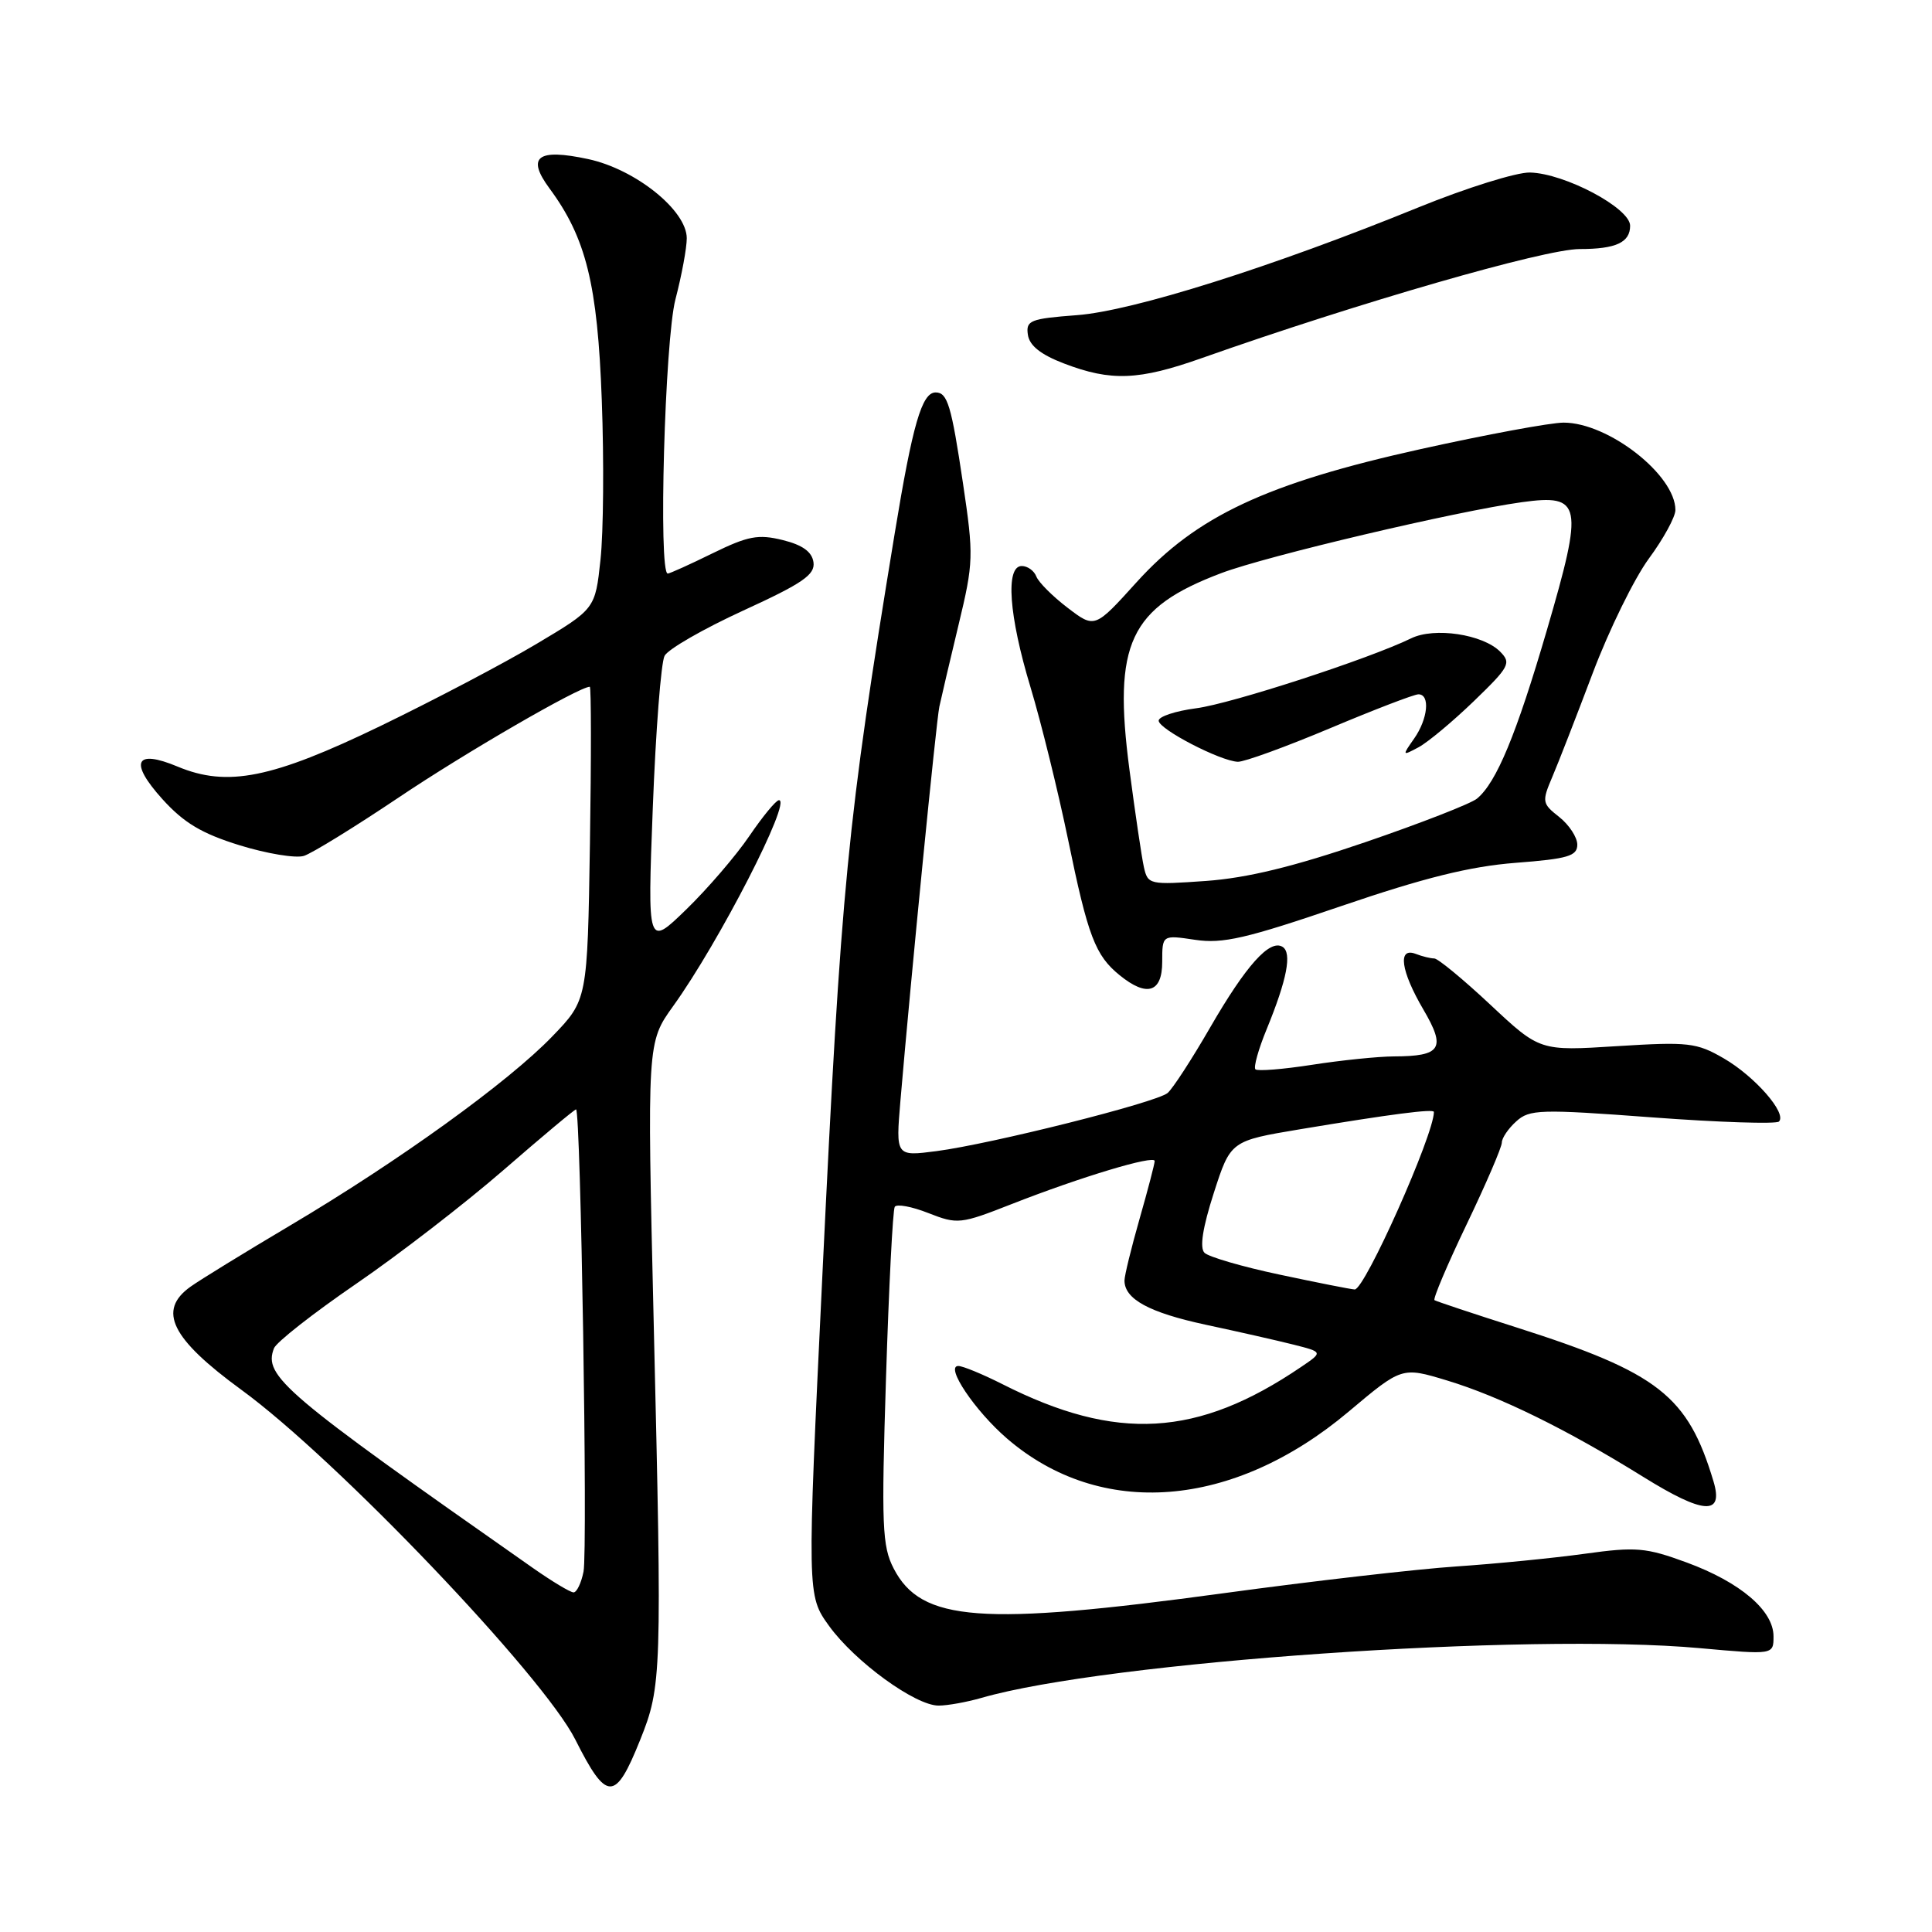 <?xml version="1.0" encoding="UTF-8" standalone="no"?>
<!DOCTYPE svg PUBLIC "-//W3C//DTD SVG 1.1//EN" "http://www.w3.org/Graphics/SVG/1.1/DTD/svg11.dtd" >
<svg xmlns="http://www.w3.org/2000/svg" xmlns:xlink="http://www.w3.org/1999/xlink" version="1.1" viewBox="0 0 256 256">
 <g >
 <path fill="currentColor"
d=" M 84.82 230.56 C 87.68 223.43 87.73 222.01 86.62 175.31 C 85.74 138.13 85.74 138.13 89.20 133.31 C 95.25 124.91 104.98 105.96 103.21 106.03 C 102.82 106.04 101.06 108.18 99.29 110.78 C 97.53 113.37 93.77 117.75 90.94 120.50 C 85.79 125.50 85.79 125.50 86.50 107.00 C 86.89 96.83 87.59 87.78 88.06 86.90 C 88.53 86.01 93.22 83.32 98.49 80.90 C 106.37 77.29 108.02 76.15 107.79 74.50 C 107.59 73.11 106.34 72.21 103.71 71.56 C 100.47 70.76 99.11 71.02 94.43 73.31 C 91.42 74.79 88.74 76.00 88.48 76.00 C 87.22 76.00 88.09 45.06 89.50 39.66 C 90.33 36.49 91.00 32.85 91.00 31.57 C 91.00 27.88 84.21 22.43 77.94 21.08 C 71.23 19.64 69.72 20.77 72.80 24.95 C 77.66 31.52 79.18 37.66 79.74 53.05 C 80.04 61.05 79.96 70.54 79.57 74.15 C 78.87 80.69 78.87 80.69 71.04 85.35 C 66.73 87.92 57.45 92.79 50.43 96.19 C 36.03 103.15 30.13 104.33 23.54 101.58 C 17.90 99.22 17.08 100.97 21.52 105.89 C 24.37 109.04 26.73 110.45 31.77 112.01 C 35.37 113.12 39.20 113.75 40.27 113.41 C 41.34 113.07 47.01 109.58 52.86 105.65 C 61.63 99.75 76.74 91.00 78.15 91.00 C 78.34 91.00 78.35 100.34 78.17 111.75 C 77.84 132.50 77.84 132.50 73.17 137.34 C 67.34 143.39 52.88 153.82 38.50 162.35 C 32.45 165.94 26.49 169.60 25.25 170.49 C 20.83 173.64 22.67 177.36 32.00 184.17 C 44.59 193.35 71.97 222.03 76.23 230.50 C 80.39 238.77 81.53 238.77 84.82 230.56 Z  M 130.01 224.99 C 146.65 220.17 202.38 216.31 225.25 218.39 C 235.00 219.27 235.00 219.27 235.00 216.82 C 235.00 213.40 230.59 209.65 223.50 207.04 C 218.08 205.05 216.78 204.94 210.00 205.88 C 205.88 206.45 198.22 207.21 193.00 207.56 C 187.78 207.91 173.92 209.50 162.20 211.10 C 129.98 215.49 122.07 214.90 118.42 207.84 C 116.89 204.88 116.78 202.21 117.40 182.59 C 117.78 170.53 118.30 160.32 118.56 159.91 C 118.81 159.50 120.82 159.87 123.02 160.74 C 126.87 162.25 127.27 162.21 134.04 159.55 C 143.21 155.95 153.00 153.01 153.00 153.84 C 153.00 154.21 152.10 157.65 151.00 161.50 C 149.90 165.35 149.00 169.03 149.00 169.68 C 149.00 172.14 152.27 173.92 159.75 175.53 C 164.01 176.44 169.26 177.63 171.40 178.17 C 175.31 179.16 175.31 179.16 172.40 181.13 C 158.69 190.44 147.92 191.06 132.83 183.41 C 130.21 182.09 127.58 181.00 126.98 181.00 C 125.19 181.00 129.18 186.94 133.42 190.60 C 145.84 201.31 163.39 199.93 178.70 187.05 C 185.76 181.11 185.76 181.11 191.74 182.92 C 198.74 185.04 207.59 189.39 217.75 195.70 C 225.75 200.67 228.41 200.84 227.05 196.30 C 223.65 184.94 219.76 181.89 201.00 175.91 C 195.22 174.07 190.31 172.43 190.08 172.28 C 189.85 172.12 191.76 167.61 194.33 162.25 C 196.90 156.89 199.00 152.01 199.00 151.40 C 199.00 150.80 199.86 149.53 200.91 148.59 C 202.66 146.99 204.07 146.95 218.95 148.06 C 227.82 148.72 235.37 148.96 235.72 148.61 C 236.81 147.52 232.53 142.63 228.41 140.24 C 224.80 138.15 223.72 138.03 214.27 138.62 C 204.04 139.27 204.04 139.27 197.49 133.14 C 193.88 129.76 190.53 127.00 190.05 127.00 C 189.56 127.00 188.45 126.73 187.58 126.39 C 185.16 125.47 185.61 128.66 188.61 133.78 C 191.63 138.93 190.98 139.96 184.69 139.98 C 182.60 139.99 177.72 140.49 173.86 141.09 C 170.00 141.69 166.62 141.96 166.35 141.69 C 166.08 141.42 166.75 139.01 167.85 136.35 C 170.54 129.78 171.22 126.25 169.94 125.46 C 168.25 124.42 165.12 127.90 160.35 136.15 C 157.92 140.36 155.38 144.27 154.71 144.83 C 153.18 146.10 131.40 151.57 124.09 152.53 C 118.69 153.23 118.69 153.23 119.31 145.87 C 120.71 129.44 124.05 95.62 124.47 93.63 C 124.72 92.46 125.86 87.59 127.01 82.81 C 129.01 74.50 129.03 73.66 127.60 64.04 C 126.06 53.71 125.55 52.00 123.98 52.00 C 122.15 52.00 120.93 56.21 118.55 70.70 C 112.23 109.18 111.47 117.02 108.97 168.95 C 106.93 211.39 106.93 211.39 109.86 215.45 C 113.29 220.19 121.28 226.00 124.37 226.00 C 125.55 226.00 128.09 225.54 130.01 224.99 Z  M 154.00 127.44 C 154.00 123.88 154.00 123.88 158.36 124.53 C 162.02 125.08 165.13 124.36 177.69 120.07 C 188.73 116.30 194.79 114.80 200.83 114.33 C 207.76 113.80 209.00 113.43 209.00 111.92 C 209.00 110.95 207.92 109.30 206.61 108.26 C 204.33 106.47 204.29 106.23 205.69 102.94 C 206.50 101.05 208.91 94.84 211.06 89.15 C 213.21 83.46 216.55 76.65 218.48 74.02 C 220.42 71.39 222.00 68.49 222.00 67.58 C 222.00 62.94 213.12 56.00 207.19 56.00 C 205.46 56.00 196.95 57.58 188.28 59.50 C 167.81 64.04 158.53 68.39 150.60 77.15 C 145.06 83.28 145.06 83.28 141.46 80.53 C 139.48 79.02 137.62 77.16 137.32 76.39 C 137.03 75.63 136.16 75.00 135.39 75.00 C 133.20 75.00 133.68 81.59 136.55 91.07 C 137.95 95.71 140.19 104.80 141.53 111.27 C 144.16 124.07 145.13 126.61 148.37 129.23 C 151.98 132.16 154.00 131.52 154.00 127.44 Z  M 159.27 47.44 C 180.02 40.11 204.66 33.00 209.32 33.00 C 214.12 33.00 216.00 32.13 216.00 29.91 C 216.00 27.57 207.34 22.97 202.72 22.86 C 200.95 22.82 194.32 24.89 188.00 27.46 C 168.59 35.37 150.10 41.21 142.70 41.76 C 136.50 42.23 135.92 42.46 136.20 44.36 C 136.41 45.80 137.91 46.99 141.00 48.17 C 147.23 50.55 150.89 50.41 159.27 47.44 Z  M 70.59 207.75 C 37.51 184.57 34.88 182.35 36.30 178.66 C 36.61 177.85 41.51 174.01 47.18 170.12 C 52.86 166.23 61.66 159.43 66.74 155.02 C 71.82 150.61 76.13 147.00 76.33 147.00 C 76.95 147.00 77.89 205.39 77.32 208.25 C 77.02 209.76 76.42 211.00 76.00 211.00 C 75.57 211.00 73.14 209.54 70.59 207.75 Z  M 169.54 168.89 C 164.62 167.85 160.14 166.54 159.60 166.00 C 158.94 165.34 159.36 162.66 160.83 158.09 C 163.06 151.17 163.06 151.17 172.28 149.63 C 184.29 147.63 190.00 146.89 190.00 147.34 C 190.00 150.36 180.82 170.94 179.50 170.86 C 178.95 170.83 174.47 169.94 169.54 168.89 Z  M 151.57 114.89 C 151.28 113.58 150.42 107.78 149.66 102.00 C 147.46 85.24 149.66 80.54 161.83 75.94 C 167.84 73.67 192.98 67.74 201.67 66.54 C 209.61 65.45 209.86 66.75 204.98 83.46 C 200.92 97.34 198.29 103.69 195.71 105.82 C 194.92 106.48 188.25 109.08 180.89 111.60 C 171.41 114.84 165.25 116.34 159.80 116.73 C 152.31 117.26 152.09 117.22 151.57 114.89 Z  M 176.23 96.50 C 182.10 94.03 187.38 92.00 187.95 92.00 C 189.53 92.00 189.21 95.26 187.37 97.88 C 185.78 100.15 185.79 100.18 187.96 99.02 C 189.18 98.37 192.48 95.62 195.29 92.91 C 200.02 88.34 200.28 87.86 198.77 86.34 C 196.47 84.04 190.06 83.08 186.99 84.58 C 181.39 87.31 163.18 93.24 158.50 93.85 C 155.75 94.21 153.51 94.95 153.53 95.50 C 153.56 96.63 161.70 100.85 164.02 100.94 C 164.86 100.97 170.35 98.97 176.23 96.50 Z "/>
</g>
</svg>